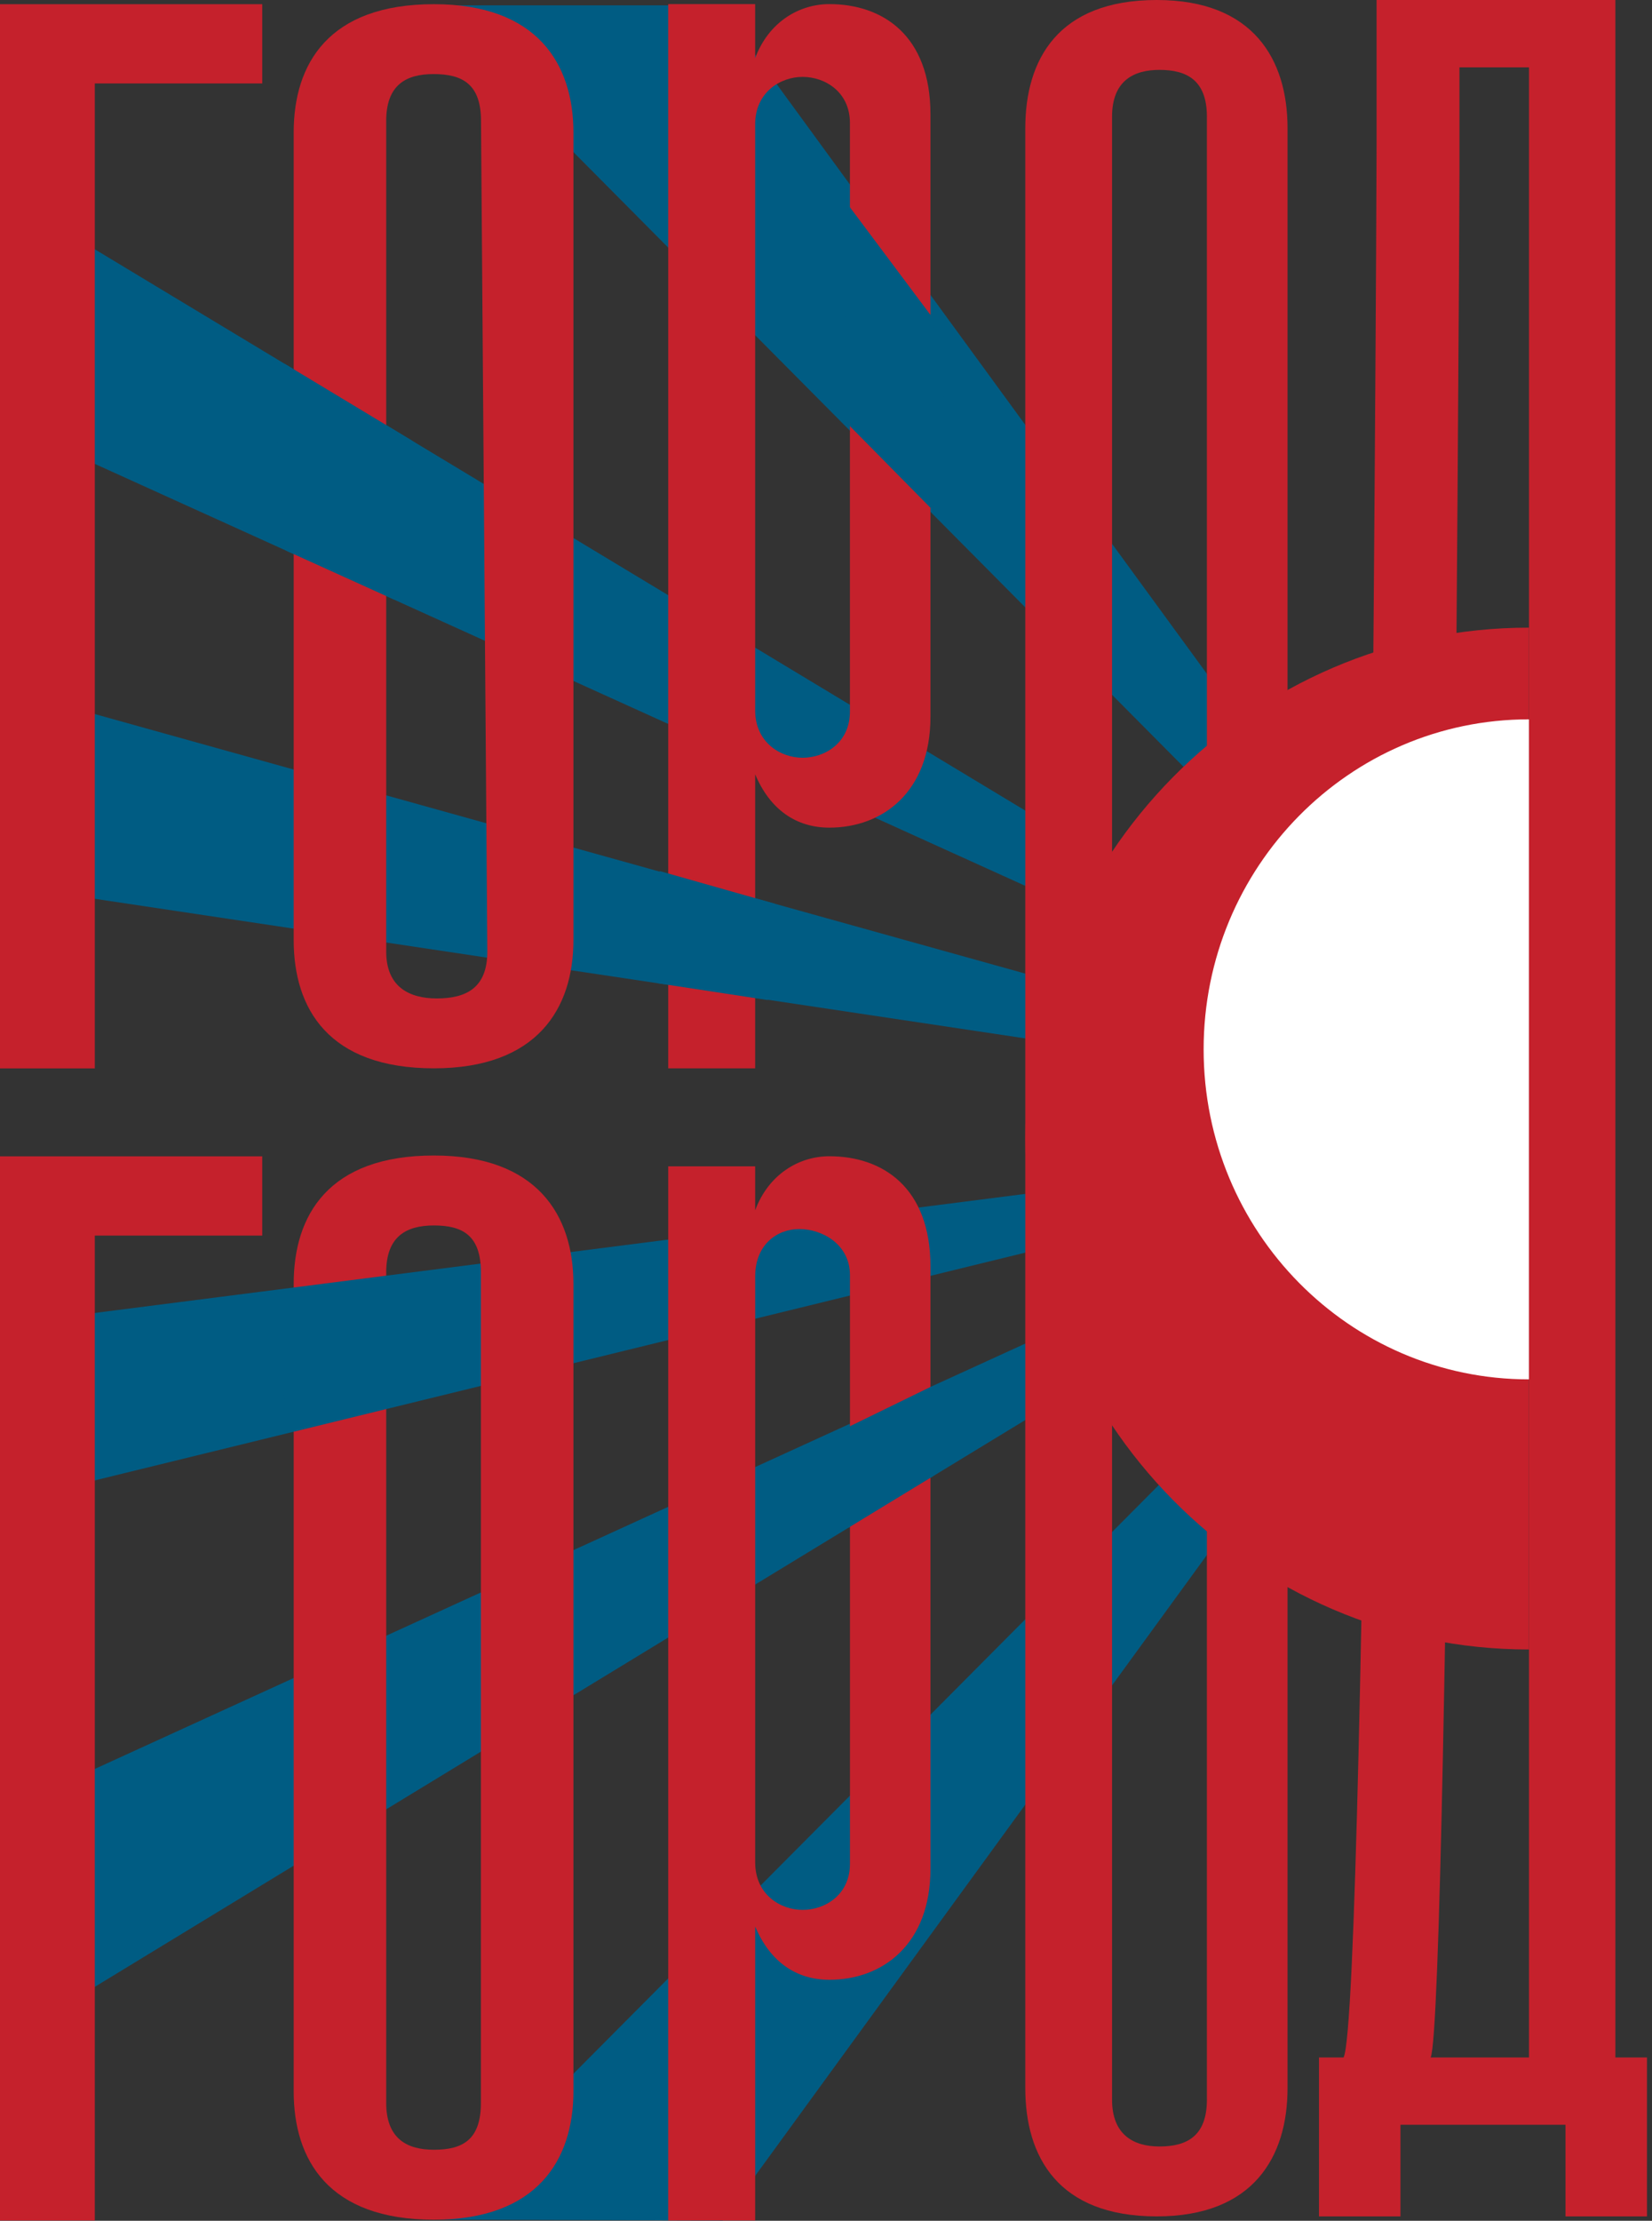 <svg width="329" height="442" viewBox="0 0 329 442" fill="none" xmlns="http://www.w3.org/2000/svg">
<rect x="0" y="0" width="329" height="442" fill="#333333" stroke="none"/>
<path d="M143.231 1.063H85.191L304.287 221.681L143.231 1.063Z" fill="#005C83"/>
<path d="M0 38.234V83.771L304.291 221.682L0 38.234Z" fill="#005C83"/>
<path d="M3.328 137.785V176.555L304.289 221.682L3.328 137.785Z" fill="#005C83"/>
<path d="M0 263.73V299.263L304.291 224.818L0 263.73Z" fill="#005C83"/>
<path d="M0 360.696V406.936L304.291 221.682L0 360.696Z" fill="#005C83"/>
<path d="M85.301 441.775L143.92 441.954L304.292 221.682L85.301 441.775Z" fill="#005C83"/>
<path d="M52.226 0.834V16.61H18.88V212.642H0V0.834H52.226Z" fill="#C5212C"/>
<path d="M52.226 230.143V245.918H18.88V441.951H0V230.143H52.226Z" fill="#C5212C"/>
<path d="M114.199 255.529V416.238C114.199 429.874 106.999 441.789 86.415 441.789C65.401 441.789 58.488 429.874 58.488 416.238V255.529C58.488 241.893 65.398 229.98 86.415 229.98C106.999 229.98 114.199 241.893 114.199 255.529ZM76.914 253.232V418.535C76.914 425.568 80.946 427.865 86.415 427.865C92.175 427.865 95.773 425.856 95.773 418.535V253.232C95.773 245.914 92.175 243.902 86.415 243.902C80.946 243.902 76.914 246.053 76.914 253.232Z" fill="#C5212C"/>
<path d="M86.415 0.834C65.401 0.834 58.488 12.734 58.488 26.361V187.1C58.488 200.724 65.398 212.627 86.415 212.627C106.999 212.627 114.199 200.724 114.199 187.1V26.361C114.199 12.737 106.999 0.834 86.415 0.834ZM97.052 189.397C97.052 196.709 92.743 198.718 86.983 198.718C81.514 198.718 76.914 196.424 76.914 189.397V24.064C76.914 16.895 80.874 14.743 86.344 14.743C92.103 14.743 95.794 16.752 95.794 24.064L97.052 189.397Z" fill="#C5212C"/>
<path d="M165.175 230.128C159.122 230.128 153.067 233.713 150.392 240.882V232.134H133.078V441.937H150.392V383.422C153.351 390.449 158.557 394.037 165.175 394.037C175.731 394.037 185.304 387.009 185.304 371.952V252.073C185.307 236.295 175.731 230.128 165.175 230.128ZM169.272 370.946C169.272 377.113 164.338 380.125 159.834 380.125C155.47 380.125 150.395 377.113 150.395 370.658V254.079C150.395 247.625 154.833 244.613 159.194 244.613C163.698 244.613 169.272 247.625 169.272 253.792V370.946Z" fill="#C5212C"/>
<path d="M321.707 409.496V0H274.15V28.533C274.15 48.845 272.192 400.65 267.577 409.493H262.682V441.135H278.905V422.896H311.775V441.135H328.001V409.493H321.707V409.496ZM304.501 409.496H284.918C288.556 401.48 290.654 52.024 290.654 34.339V13.406H304.501V409.496V409.496Z" fill="#C5212C"/>
<path d="M230.371 0C210.669 0 204.189 11.903 204.189 25.527V415.595C204.189 429.22 210.669 441.126 230.371 441.126C249.67 441.126 256.418 429.22 256.418 415.595V25.527C256.418 11.903 249.67 0 230.371 0ZM240.357 417.892C240.357 425.205 236.31 427.214 230.912 427.214C225.783 427.214 221.468 424.92 221.468 417.892V23.23C221.468 16.061 225.786 13.909 230.912 13.909C236.31 13.909 240.357 15.918 240.357 23.23V417.892Z" fill="#C5212C"/>
<path d="M150.389 0.819V11.574C153.064 4.404 159.119 0.819 165.172 0.819C175.728 0.819 185.304 6.986 185.304 22.762V142.64C185.304 157.697 175.731 164.725 165.175 164.725C158.557 164.725 153.351 161.137 150.392 154.109V212.627H133.078V0.819H150.389ZM150.389 24.771V141.349C150.389 147.803 155.467 150.815 159.828 150.815C164.332 150.815 169.266 147.803 169.266 141.637V24.483C169.266 18.316 164.332 15.304 159.828 15.304C155.467 15.304 150.389 18.316 150.389 24.771Z" fill="#C5212C"/>
<path d="M304.484 328.296C249.093 328.296 204.189 282.769 204.189 226.608C204.189 170.448 249.093 124.921 304.484 124.921V328.296Z" fill="#C5212C"/>
<path d="M304.487 143.171C268.708 143.171 239.705 172.577 239.705 208.853C239.705 245.128 268.708 274.534 304.487 274.534V143.171Z" fill="white"/>
<path d="M78.521 119.356L82.831 111.262L82.024 87.683L56.688 72.407L54.73 81.829L56.945 109.577L78.521 119.356Z" fill="#005C83"/>
<path d="M130.967 195.691L129.744 183.864L131.4 173.376L154.258 179.855L152.142 186.218L152.889 199.039L130.967 195.691Z" fill="#005C83"/>
<path d="M52.227 265.325L58.491 256.252L76.914 253.895L82.195 263.088L76.914 280.446L58.491 284.955L55.604 274.51L52.227 265.325Z" fill="#005C83"/>
<path d="M168.957 304.07L167.057 302.164L169.268 283.864L185.539 275.928L187.805 279.873L185.886 293.764L168.957 304.07Z" fill="#005C83"/>
<path d="M169.271 84.818L168.145 66.751L168.706 40.5L185.306 62.679L188.426 81.348L185.306 101.069L169.271 84.818Z" fill="#005C83"/>
</svg>
